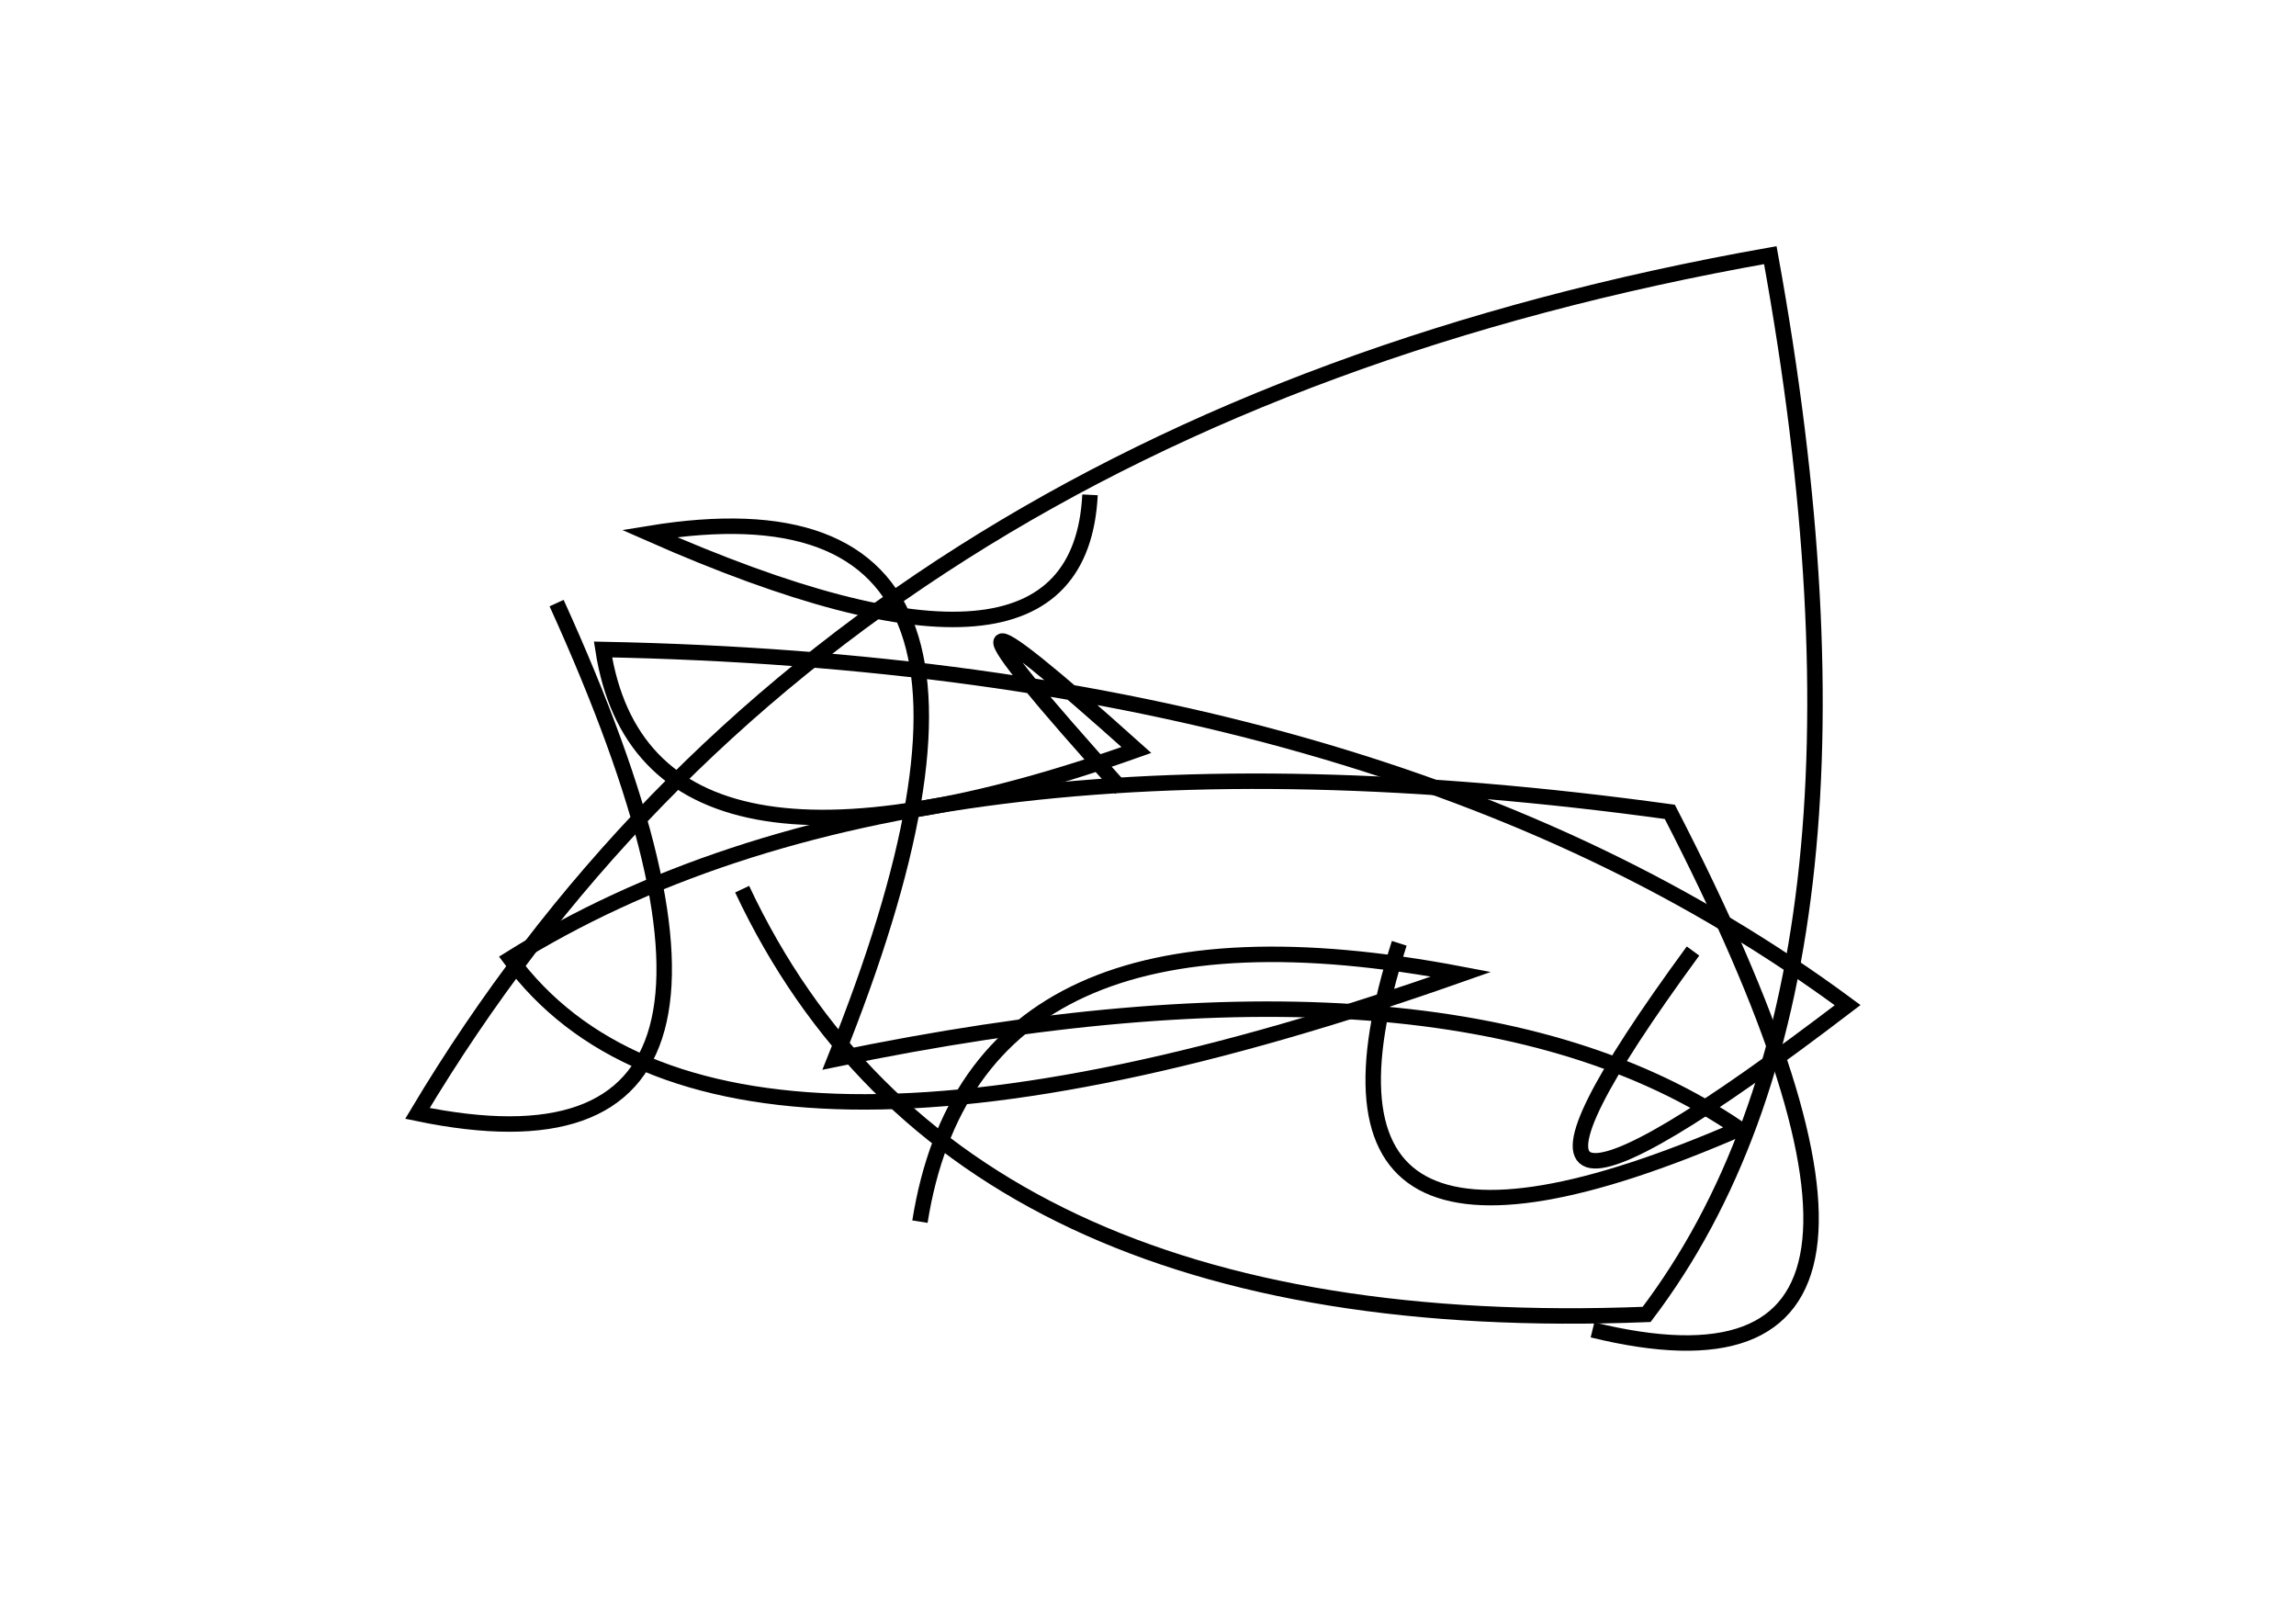 <?xml version="1.0" encoding="utf-8" ?>
<svg baseProfile="full" height="210mm" version="1.1" viewBox="0 0 297 210" width="297mm" xmlns="http://www.w3.org/2000/svg" xmlns:ev="http://www.w3.org/2001/xml-events" xmlns:xlink="http://www.w3.org/1999/xlink"><defs /><g transform="translate(43,30)"><path d="M 176,93 Q 139.0,143.5 196,100 Q 136.5,56.0 35,54 Q 40.5,89.5 104,67 Q 70.0,36.5 102,72" fill="none" stroke="black" stroke-width="2" /><path d="M 53,85 Q 80.5,143.5 170,140 Q 203.0,96.5 186,3 Q 64.5,24.5 11,114 Q 64.0,125.0 29,48" fill="none" stroke="black" stroke-width="2" /><path d="M 138,92 Q 122.0,142.0 182,116 Q 144.5,90.5 65,107 Q 96.0,30.0 41,39 Q 96.5,63.5 98,34" fill="none" stroke="black" stroke-width="2" /><path d="M 163,142 Q 214.0,154.5 173,75 Q 75.0,61.5 23,94 Q 49.5,130.0 146,96 Q 83.0,84.0 76,128" fill="none" stroke="black" stroke-width="2" /></g></svg>